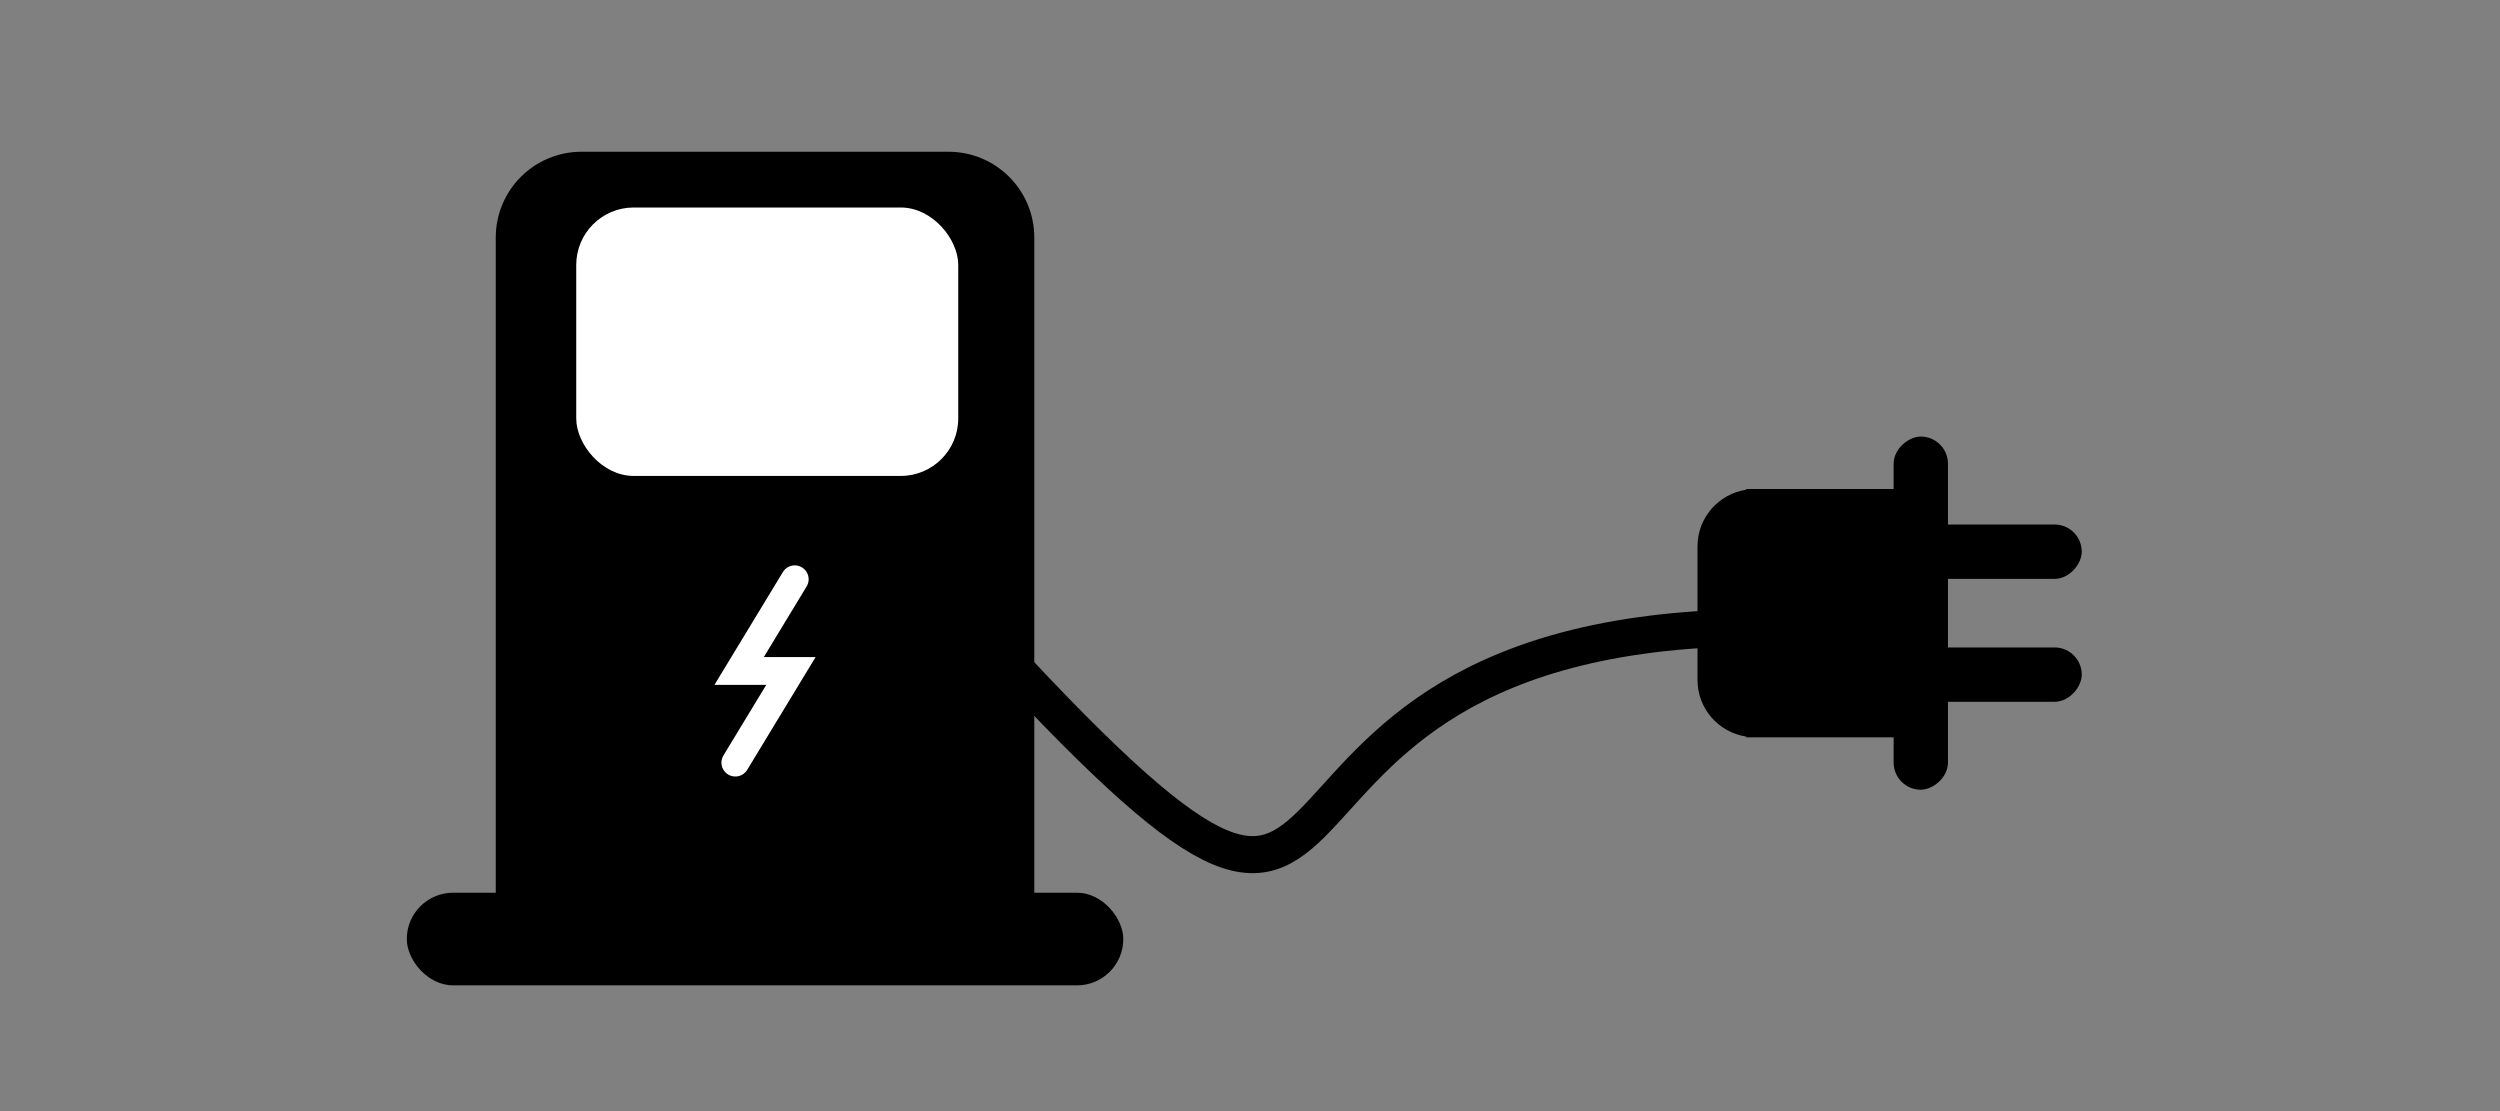 <?xml version="1.0" encoding="UTF-8" standalone="no"?>
<svg
   xmlns:dc="http://purl.org/dc/elements/1.1/"
   xmlns:cc="http://creativecommons.org/ns#"
   xmlns:rdf="http://www.w3.org/1999/02/22-rdf-syntax-ns#"
   xmlns:svg="http://www.w3.org/2000/svg"
   xmlns="http://www.w3.org/2000/svg"
   xmlns:sodipodi="http://sodipodi.sourceforge.net/DTD/sodipodi-0.dtd"
   xmlns:inkscape="http://www.inkscape.org/namespaces/inkscape"
   width="135mm"
   height="60mm"
   viewBox="0 0 135 60"
   version="1.1"
   id="svg100"
   inkscape:version="1.0.1 (3bc2e813f5, 2020-09-07)"
   sodipodi:docname="simpleevse.svg">
  <rect x="0" y="0" width="135" height="60" fill="#808080" stroke="none"/>
  <defs
     id="defs94" />
  <sodipodi:namedview
     id="base"
     pagecolor="#ffffff"
     bordercolor="#666666"
     borderopacity="1.0"
     inkscape:pageopacity="0.0"
     inkscape:pageshadow="2"
     inkscape:zoom="0.9899495"
     inkscape:cx="222.14735"
     inkscape:cy="430.49076"
     inkscape:document-units="mm"
     inkscape:current-layer="layer1"
     showgrid="false"
     inkscape:window-width="1684"
     inkscape:window-height="1376"
     inkscape:window-x="72"
     inkscape:window-y="27"
     inkscape:window-maximized="0"
     inkscape:document-rotation="0"
     showguides="true"
     inkscape:guide-bbox="true">
    <sodipodi:guide
       position="6.29,61.787"
       orientation="1,0"
       id="guide869" />
  </sodipodi:namedview>
  <g
     inkscape:label="Laag 1"
     inkscape:groupmode="layer"
     id="layer1"
     transform="translate(0,-237)">
    <path
       id="rect854"
       style="fill:#000000;fill-opacity:1;stroke-width:0.083;stroke-linecap:round;stroke-linejoin:round"
       d="m 31.411,245.194 c -2.57,0 -4.64,2.069 -4.64,4.639 v 8.068 6.873 20.763 h 29.081 v -20.763 -6.873 -8.068 c 0,-2.57 -2.069,-4.639 -4.64,-4.639 z" />
    <rect
       style="fill:#000000;fill-opacity:1;stroke-width:0.093;stroke-linecap:round;stroke-linejoin:round"
       id="rect858"
       width="38.691"
       height="5.002"
       x="21.967"
       y="285.207"
       ry="2.501" />
    <rect
       style="fill:#ffffff;fill-opacity:1;stroke-width:0.126;stroke-linecap:round;stroke-linejoin:round"
       id="rect867"
       width="20.628"
       height="14.495"
       x="31.117"
       y="248.205"
       ry="3.103" />
    <path
       id="path875"
       style="fill:none;fill-rule:evenodd;stroke:#ffffff;stroke-width:1.5;stroke-linecap:round;stroke-linejoin:miter;stroke-miterlimit:4;stroke-dasharray:none;stroke-opacity:1"
       d="m 39.708,278.182 3.003,-4.951 h -2.797 m 3.003,-4.951 -3.003,4.951 h 2.797" />
    <path
       style="fill:none;fill-rule:evenodd;stroke:#000000;stroke-width:2;stroke-linecap:round;stroke-linejoin:miter;stroke-miterlimit:4;stroke-dasharray:none;stroke-opacity:1"
       d="m 51.496,269.5 c 26.647,29.509 10.629,2.092 42.501,1.402"
       id="path879"
       sodipodi:nodetypes="cc" />
    <g
       id="g904"
       transform="translate(-3.037,15.9)">
      <path
         id="rect881"
         style="fill:#000000;fill-opacity:1;stroke:none;stroke-width:2;stroke-linecap:round;stroke-linejoin:round;stroke-miterlimit:4;stroke-dasharray:none"
         d="m 97.336,247.506 v 0.039 c -1.495,0.225 -2.634,1.505 -2.634,3.064 v 7.203 c 0,1.559 1.14,2.839 2.634,3.064 v 0.039 h 0.468 2.089 5.738 v -13.408 h -5.738 -2.089 z" />
      <rect
         style="fill:#000000;fill-opacity:1;stroke-width:0.05;stroke-linecap:round;stroke-linejoin:round"
         id="rect888"
         width="19.07"
         height="2.934"
         x="-263.745"
         y="105.293"
         ry="1.467"
         transform="rotate(-90)" />
      <rect
         style="fill:#000000;fill-opacity:1;stroke-width:0.034;stroke-linecap:round;stroke-linejoin:round"
         id="rect890"
         width="8.987"
         height="2.934"
         x="-115.452"
         y="249.424"
         ry="1.467"
         transform="scale(-1,1)" />
      <rect
         style="fill:#000000;fill-opacity:1;stroke-width:0.034;stroke-linecap:round;stroke-linejoin:round"
         id="rect892"
         width="8.987"
         height="2.934"
         x="-115.452"
         y="256.062"
         ry="1.467"
         transform="scale(-1,1)" />
    </g>
  </g>
</svg>
